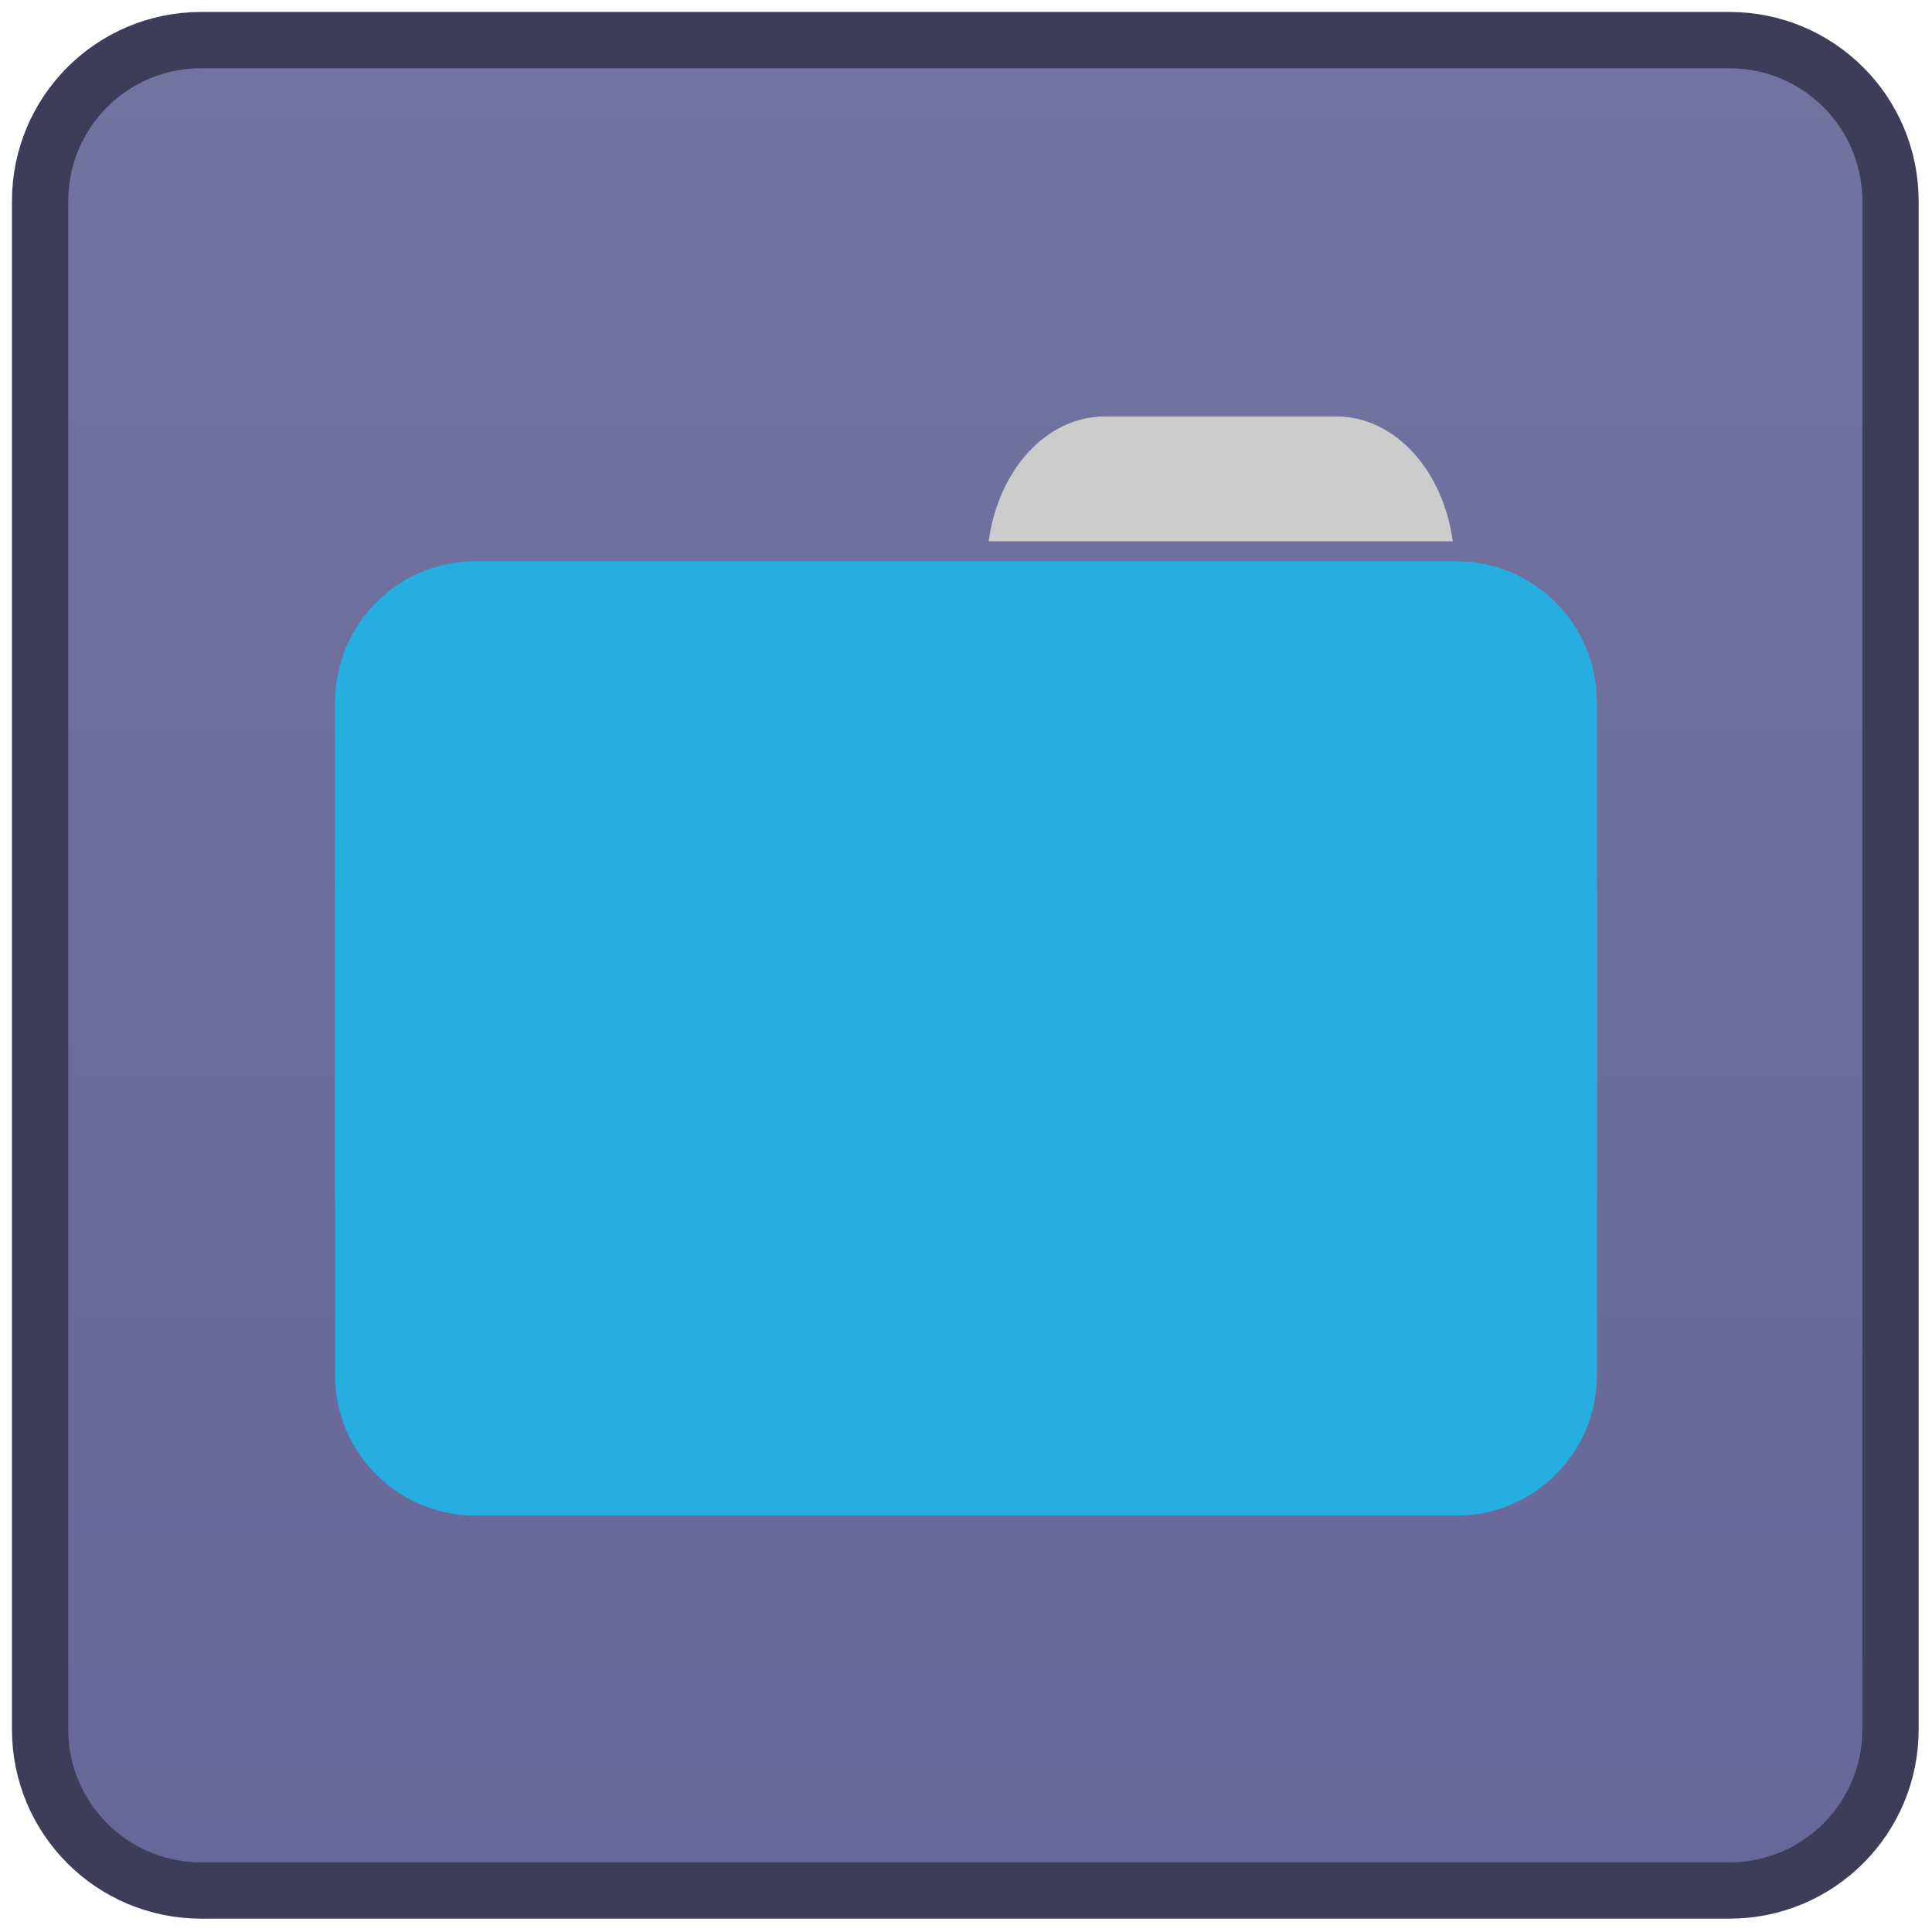
<svg xmlns="http://www.w3.org/2000/svg" xmlns:xlink="http://www.w3.org/1999/xlink" width="22px" height="22px" viewBox="0 0 22 22" version="1.1">
<defs>
<linearGradient id="linear0" gradientUnits="userSpaceOnUse" x1="-47" y1="0.002" x2="-1" y2="0.002" >
<stop offset="0" style="stop-color:rgb(40.392%,40.392%,60%);stop-opacity:1;"/>
<stop offset="1" style="stop-color:rgb(45.098%,45.098%,63.137%);stop-opacity:1;"/>
</linearGradient>
</defs>
<g id="surface1">
<path style="fill-rule:nonzero;fill:url(#linear0);stroke-width:1.4;stroke-linecap:butt;stroke-linejoin:miter;stroke:rgb(23.922%,23.922%,35.294%);stroke-opacity:1;stroke-miterlimit:4;" d="M -42.997 0.997 L -5.003 0.997 C -2.787 0.997 -0.997 2.787 -0.997 5.003 L -0.997 42.997 C -0.997 45.213 -2.787 47.003 -5.003 47.003 L -42.997 47.003 C -45.213 47.003 -47.003 45.213 -47.003 42.997 L -47.003 5.003 C -47.003 2.787 -45.213 0.997 -42.997 0.997 Z M -42.997 0.997 " transform="matrix(0,-0.458,0.458,0,0,0)"/>
<path style=" stroke:none;fill-rule:nonzero;fill:rgb(80%,80%,80%);fill-opacity:1;" d="M 12.582 4.742 C 11.914 4.742 11.367 5.355 11.258 6.164 L 16.543 6.164 C 16.434 5.355 15.883 4.742 15.215 4.742 Z M 12.582 4.742 "/>
<path style=" stroke:none;fill-rule:nonzero;fill:rgb(14.51%,68.235%,87.451%);fill-opacity:1;" d="M 5.414 6.391 L 16.586 6.391 C 17.469 6.391 18.184 7.109 18.184 7.992 L 18.184 13.602 C 18.184 14.488 17.469 15.203 16.586 15.203 L 5.414 15.203 C 4.531 15.203 3.816 14.488 3.816 13.602 L 3.816 7.992 C 3.816 7.109 4.531 6.391 5.414 6.391 Z M 5.414 6.391 "/>
<path style=" stroke:none;fill-rule:nonzero;fill:rgb(14.51%,68.235%,87.451%);fill-opacity:1;" d="M 5.414 8.449 L 16.586 8.449 C 17.469 8.449 18.184 9.164 18.184 10.047 L 18.184 15.66 C 18.184 16.543 17.469 17.258 16.586 17.258 L 5.414 17.258 C 4.531 17.258 3.816 16.543 3.816 15.66 L 3.816 10.047 C 3.816 9.164 4.531 8.449 5.414 8.449 Z M 5.414 8.449 "/>
</g>
</svg>
